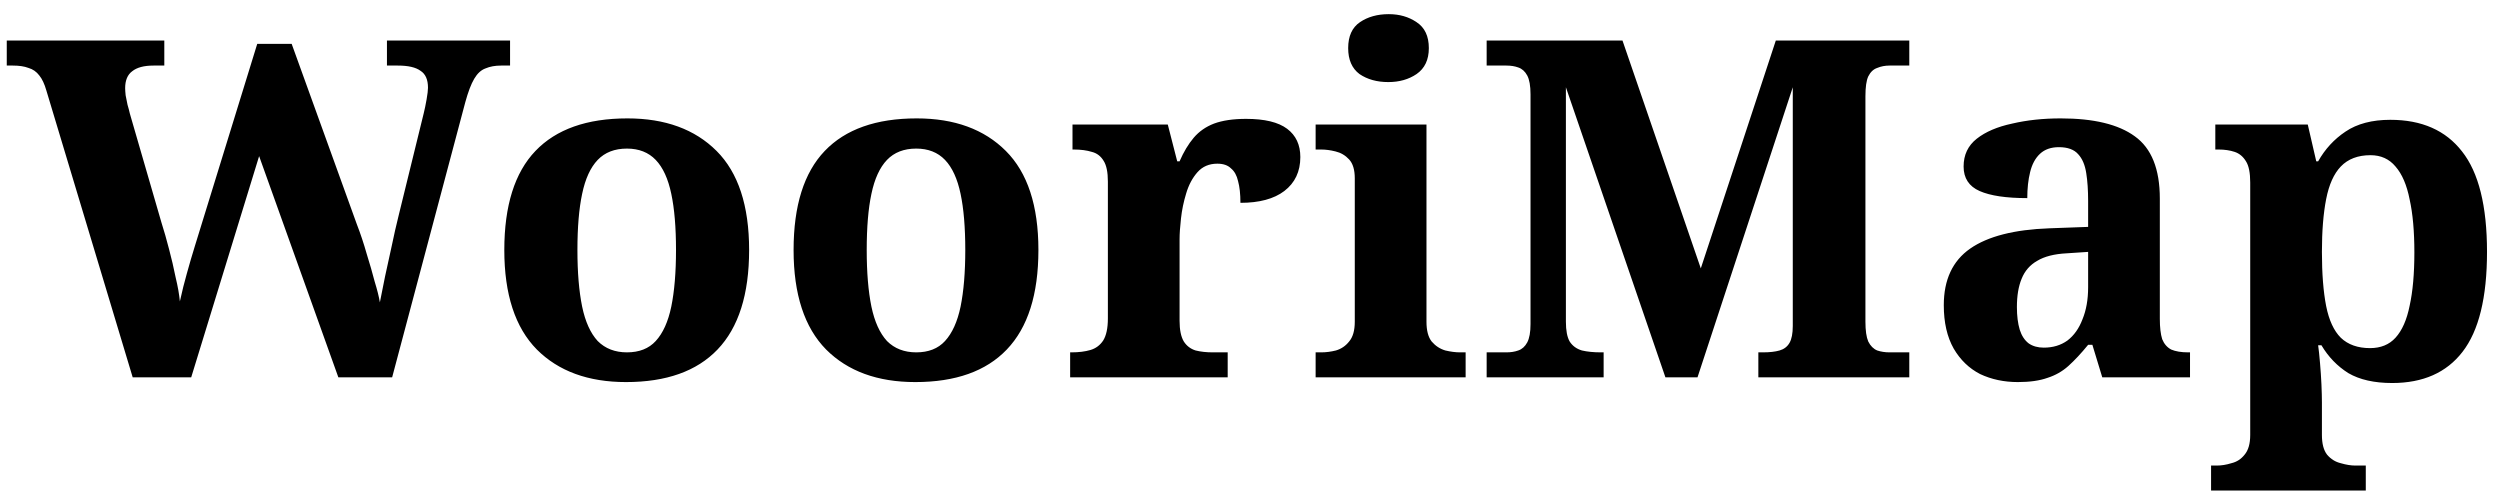 <svg width="159" height="32" viewBox="0 0 159 32" fill="none" xmlns="http://www.w3.org/2000/svg">
<path d="M2.95 5.76C2.83 5.34 2.68 5.02 2.5 4.8C2.32 4.56 2.09 4.4 1.81 4.32C1.55 4.22 1.22 4.17 0.82 4.17H0.43V2.58H10.45V4.17H9.76C9.16 4.17 8.71 4.29 8.41 4.53C8.11 4.75 7.96 5.11 7.96 5.61C7.96 5.71 7.97 5.86 7.99 6.06C8.03 6.24 8.07 6.44 8.11 6.66C8.17 6.86 8.22 7.05 8.26 7.23L10.27 14.16C10.43 14.66 10.59 15.22 10.75 15.84C10.91 16.44 11.05 17.04 11.17 17.64C11.31 18.22 11.4 18.73 11.44 19.17C11.58 18.53 11.73 17.93 11.89 17.37C12.05 16.79 12.22 16.21 12.4 15.63L16.36 2.79H18.55L22.69 14.25C22.93 14.87 23.14 15.5 23.32 16.14C23.52 16.78 23.69 17.37 23.83 17.91C23.99 18.43 24.1 18.87 24.16 19.23C24.26 18.75 24.37 18.2 24.49 17.58C24.63 16.96 24.77 16.32 24.91 15.66C25.05 14.98 25.2 14.32 25.36 13.68L26.95 7.2C27.01 6.96 27.07 6.67 27.13 6.33C27.19 5.99 27.22 5.74 27.22 5.58C27.22 5.06 27.06 4.7 26.74 4.5C26.44 4.28 25.96 4.17 25.3 4.17H24.61V2.58H32.44V4.17H31.87C31.49 4.17 31.16 4.23 30.88 4.35C30.6 4.45 30.36 4.67 30.16 5.01C29.96 5.35 29.77 5.85 29.59 6.51L24.94 24H21.52L16.48 9.93L12.16 24H8.44L2.95 5.76ZM39.814 24.3C37.414 24.3 35.524 23.61 34.144 22.23C32.764 20.83 32.074 18.72 32.074 15.9C32.074 13.08 32.734 10.98 34.054 9.6C35.374 8.22 37.324 7.53 39.904 7.53C42.304 7.53 44.194 8.22 45.574 9.6C46.954 10.98 47.644 13.08 47.644 15.9C47.644 18.72 46.974 20.83 45.634 22.23C44.314 23.61 42.374 24.3 39.814 24.3ZM39.874 22.41C40.654 22.41 41.264 22.17 41.704 21.69C42.164 21.19 42.494 20.46 42.694 19.5C42.894 18.52 42.994 17.32 42.994 15.9C42.994 14.46 42.894 13.27 42.694 12.33C42.494 11.37 42.164 10.65 41.704 10.17C41.244 9.69 40.634 9.45 39.874 9.45C39.094 9.45 38.474 9.69 38.014 10.17C37.554 10.65 37.224 11.37 37.024 12.33C36.824 13.27 36.724 14.46 36.724 15.9C36.724 17.32 36.824 18.52 37.024 19.5C37.224 20.46 37.554 21.19 38.014 21.69C38.494 22.17 39.114 22.41 39.874 22.41ZM58.212 24.3C55.812 24.3 53.922 23.61 52.542 22.23C51.163 20.83 50.472 18.72 50.472 15.9C50.472 13.08 51.133 10.98 52.453 9.6C53.773 8.22 55.722 7.53 58.303 7.53C60.703 7.53 62.593 8.22 63.972 9.6C65.353 10.98 66.043 13.08 66.043 15.9C66.043 18.72 65.373 20.83 64.032 22.23C62.712 23.61 60.773 24.3 58.212 24.3ZM58.273 22.41C59.053 22.41 59.663 22.17 60.102 21.69C60.562 21.19 60.892 20.46 61.093 19.5C61.292 18.52 61.392 17.32 61.392 15.9C61.392 14.46 61.292 13.27 61.093 12.33C60.892 11.37 60.562 10.65 60.102 10.17C59.642 9.69 59.032 9.45 58.273 9.45C57.492 9.45 56.873 9.69 56.413 10.17C55.953 10.65 55.623 11.37 55.422 12.33C55.222 13.27 55.123 14.46 55.123 15.9C55.123 17.32 55.222 18.52 55.422 19.5C55.623 20.46 55.953 21.19 56.413 21.69C56.892 22.17 57.513 22.41 58.273 22.41ZM68.061 24V22.41H68.151C68.611 22.41 69.011 22.36 69.351 22.26C69.691 22.16 69.961 21.96 70.161 21.66C70.361 21.34 70.461 20.87 70.461 20.25V11.55C70.461 10.95 70.371 10.51 70.191 10.23C70.011 9.93 69.761 9.74 69.441 9.66C69.121 9.56 68.741 9.51 68.301 9.51H68.211V7.92H74.271L74.871 10.26H75.021C75.281 9.66 75.581 9.16 75.921 8.76C76.261 8.36 76.691 8.06 77.211 7.86C77.751 7.66 78.431 7.56 79.251 7.56C80.431 7.56 81.301 7.77 81.861 8.19C82.421 8.61 82.701 9.21 82.701 9.99C82.701 10.91 82.361 11.63 81.681 12.15C81.021 12.65 80.091 12.9 78.891 12.9C78.891 12.34 78.841 11.88 78.741 11.52C78.661 11.16 78.511 10.89 78.291 10.71C78.091 10.51 77.801 10.41 77.421 10.41C76.901 10.41 76.481 10.59 76.161 10.95C75.841 11.31 75.601 11.76 75.441 12.3C75.281 12.82 75.171 13.35 75.111 13.89C75.051 14.43 75.021 14.87 75.021 15.21V20.4C75.021 20.98 75.111 21.42 75.291 21.72C75.471 22 75.721 22.19 76.041 22.29C76.361 22.37 76.721 22.41 77.121 22.41H78.081V24H68.061ZM83.674 24V22.41H84.034C84.334 22.41 84.644 22.37 84.964 22.29C85.304 22.19 85.584 22 85.804 21.72C86.044 21.44 86.164 21.02 86.164 20.46V11.34C86.164 10.8 86.044 10.4 85.804 10.14C85.564 9.88 85.274 9.71 84.934 9.63C84.614 9.55 84.314 9.51 84.034 9.51H83.674V7.92H90.724V20.46C90.724 21.02 90.834 21.44 91.054 21.72C91.294 22 91.584 22.19 91.924 22.29C92.264 22.37 92.574 22.41 92.854 22.41H93.214V24H83.674ZM88.294 5.22C87.574 5.22 86.964 5.05 86.464 4.71C85.984 4.35 85.744 3.8 85.744 3.06C85.744 2.3 85.994 1.75 86.494 1.41C86.994 1.07 87.604 0.9 88.324 0.9C89.004 0.9 89.594 1.07 90.094 1.41C90.614 1.75 90.874 2.3 90.874 3.06C90.874 3.8 90.614 4.35 90.094 4.71C89.594 5.05 88.994 5.22 88.294 5.22ZM94.551 24V22.41H95.811C96.091 22.41 96.341 22.37 96.561 22.29C96.801 22.21 96.991 22.04 97.131 21.78C97.271 21.52 97.341 21.13 97.341 20.61V6C97.341 5.46 97.271 5.06 97.131 4.8C96.991 4.54 96.801 4.37 96.561 4.29C96.341 4.21 96.091 4.17 95.811 4.17H94.551V2.58H103.191L108.171 17.07L112.941 2.58H121.431V4.17H120.171C119.891 4.17 119.631 4.22 119.391 4.32C119.151 4.4 118.961 4.58 118.821 4.86C118.701 5.12 118.641 5.54 118.641 6.12V20.46C118.641 21.02 118.701 21.44 118.821 21.72C118.961 22 119.151 22.19 119.391 22.29C119.631 22.37 119.891 22.41 120.171 22.41H121.431V24H111.831V22.41H112.131C112.551 22.41 112.901 22.37 113.181 22.29C113.461 22.21 113.671 22.05 113.811 21.81C113.951 21.57 114.021 21.21 114.021 20.73V5.55L107.961 24H105.921L99.591 5.55V20.46C99.591 21.02 99.671 21.44 99.831 21.72C100.011 22 100.271 22.19 100.611 22.29C100.951 22.37 101.351 22.41 101.811 22.41H101.991V24H94.551ZM128.335 24.3C127.455 24.3 126.655 24.13 125.935 23.79C125.235 23.43 124.675 22.89 124.255 22.17C123.835 21.43 123.625 20.51 123.625 19.41C123.625 17.79 124.185 16.59 125.305 15.81C126.425 15.03 128.105 14.6 130.345 14.52L132.805 14.43V12.78C132.805 12.1 132.765 11.51 132.685 11.01C132.605 10.49 132.435 10.09 132.175 9.81C131.915 9.51 131.505 9.36 130.945 9.36C130.445 9.36 130.045 9.5 129.745 9.78C129.445 10.06 129.235 10.45 129.115 10.95C128.995 11.43 128.935 11.98 128.935 12.6C127.595 12.6 126.585 12.45 125.905 12.15C125.225 11.85 124.885 11.33 124.885 10.59C124.885 9.85 125.165 9.26 125.725 8.82C126.285 8.38 127.035 8.06 127.975 7.86C128.915 7.64 129.945 7.53 131.065 7.53C133.165 7.53 134.735 7.91 135.775 8.67C136.835 9.43 137.365 10.75 137.365 12.63V20.28C137.365 20.82 137.415 21.25 137.515 21.57C137.635 21.87 137.825 22.09 138.085 22.23C138.365 22.35 138.725 22.41 139.165 22.41H139.285V24H133.705L133.075 21.93H132.805C132.365 22.47 131.945 22.92 131.545 23.28C131.165 23.62 130.725 23.87 130.225 24.03C129.725 24.21 129.095 24.3 128.335 24.3ZM129.985 22.11C130.565 22.11 131.065 21.96 131.485 21.66C131.905 21.34 132.225 20.89 132.445 20.31C132.685 19.73 132.805 19.05 132.805 18.27V16.02L131.455 16.11C130.655 16.15 130.025 16.31 129.565 16.59C129.105 16.85 128.775 17.23 128.575 17.73C128.375 18.21 128.275 18.81 128.275 19.53C128.275 20.09 128.335 20.57 128.455 20.97C128.575 21.35 128.765 21.64 129.025 21.84C129.285 22.02 129.605 22.11 129.985 22.11ZM140.624 31.2V29.61H140.984C141.284 29.61 141.594 29.56 141.914 29.46C142.254 29.38 142.534 29.2 142.754 28.92C142.994 28.64 143.114 28.22 143.114 27.66V11.61C143.114 10.99 143.024 10.54 142.844 10.26C142.664 9.96 142.424 9.76 142.124 9.66C141.824 9.56 141.484 9.51 141.104 9.51H140.894V7.92H146.774L147.314 10.26H147.434C147.874 9.48 148.454 8.85 149.174 8.37C149.914 7.87 150.864 7.62 152.024 7.62C154.024 7.62 155.544 8.29 156.584 9.63C157.644 10.97 158.174 13.1 158.174 16.02C158.174 18.92 157.654 21.04 156.614 22.38C155.594 23.7 154.104 24.36 152.144 24.36C151.004 24.36 150.074 24.15 149.354 23.73C148.654 23.29 148.084 22.7 147.644 21.96H147.434C147.474 22.24 147.514 22.62 147.554 23.1C147.594 23.56 147.624 24.01 147.644 24.45C147.664 24.91 147.674 25.29 147.674 25.59V27.66C147.674 28.22 147.784 28.64 148.004 28.92C148.244 29.2 148.534 29.38 148.874 29.46C149.214 29.56 149.524 29.61 149.804 29.61H150.464V31.2H140.624ZM150.734 22.14C151.414 22.14 151.954 21.92 152.354 21.48C152.774 21.02 153.074 20.34 153.254 19.44C153.454 18.54 153.554 17.41 153.554 16.05C153.554 14.71 153.454 13.59 153.254 12.69C153.074 11.77 152.774 11.07 152.354 10.59C151.954 10.11 151.424 9.87 150.764 9.87C149.964 9.87 149.334 10.11 148.874 10.59C148.434 11.05 148.124 11.74 147.944 12.66C147.764 13.58 147.674 14.7 147.674 16.02C147.674 17.4 147.764 18.55 147.944 19.47C148.124 20.37 148.434 21.04 148.874 21.48C149.334 21.92 149.954 22.14 150.734 22.14Z" fill="black"/>
</svg>
